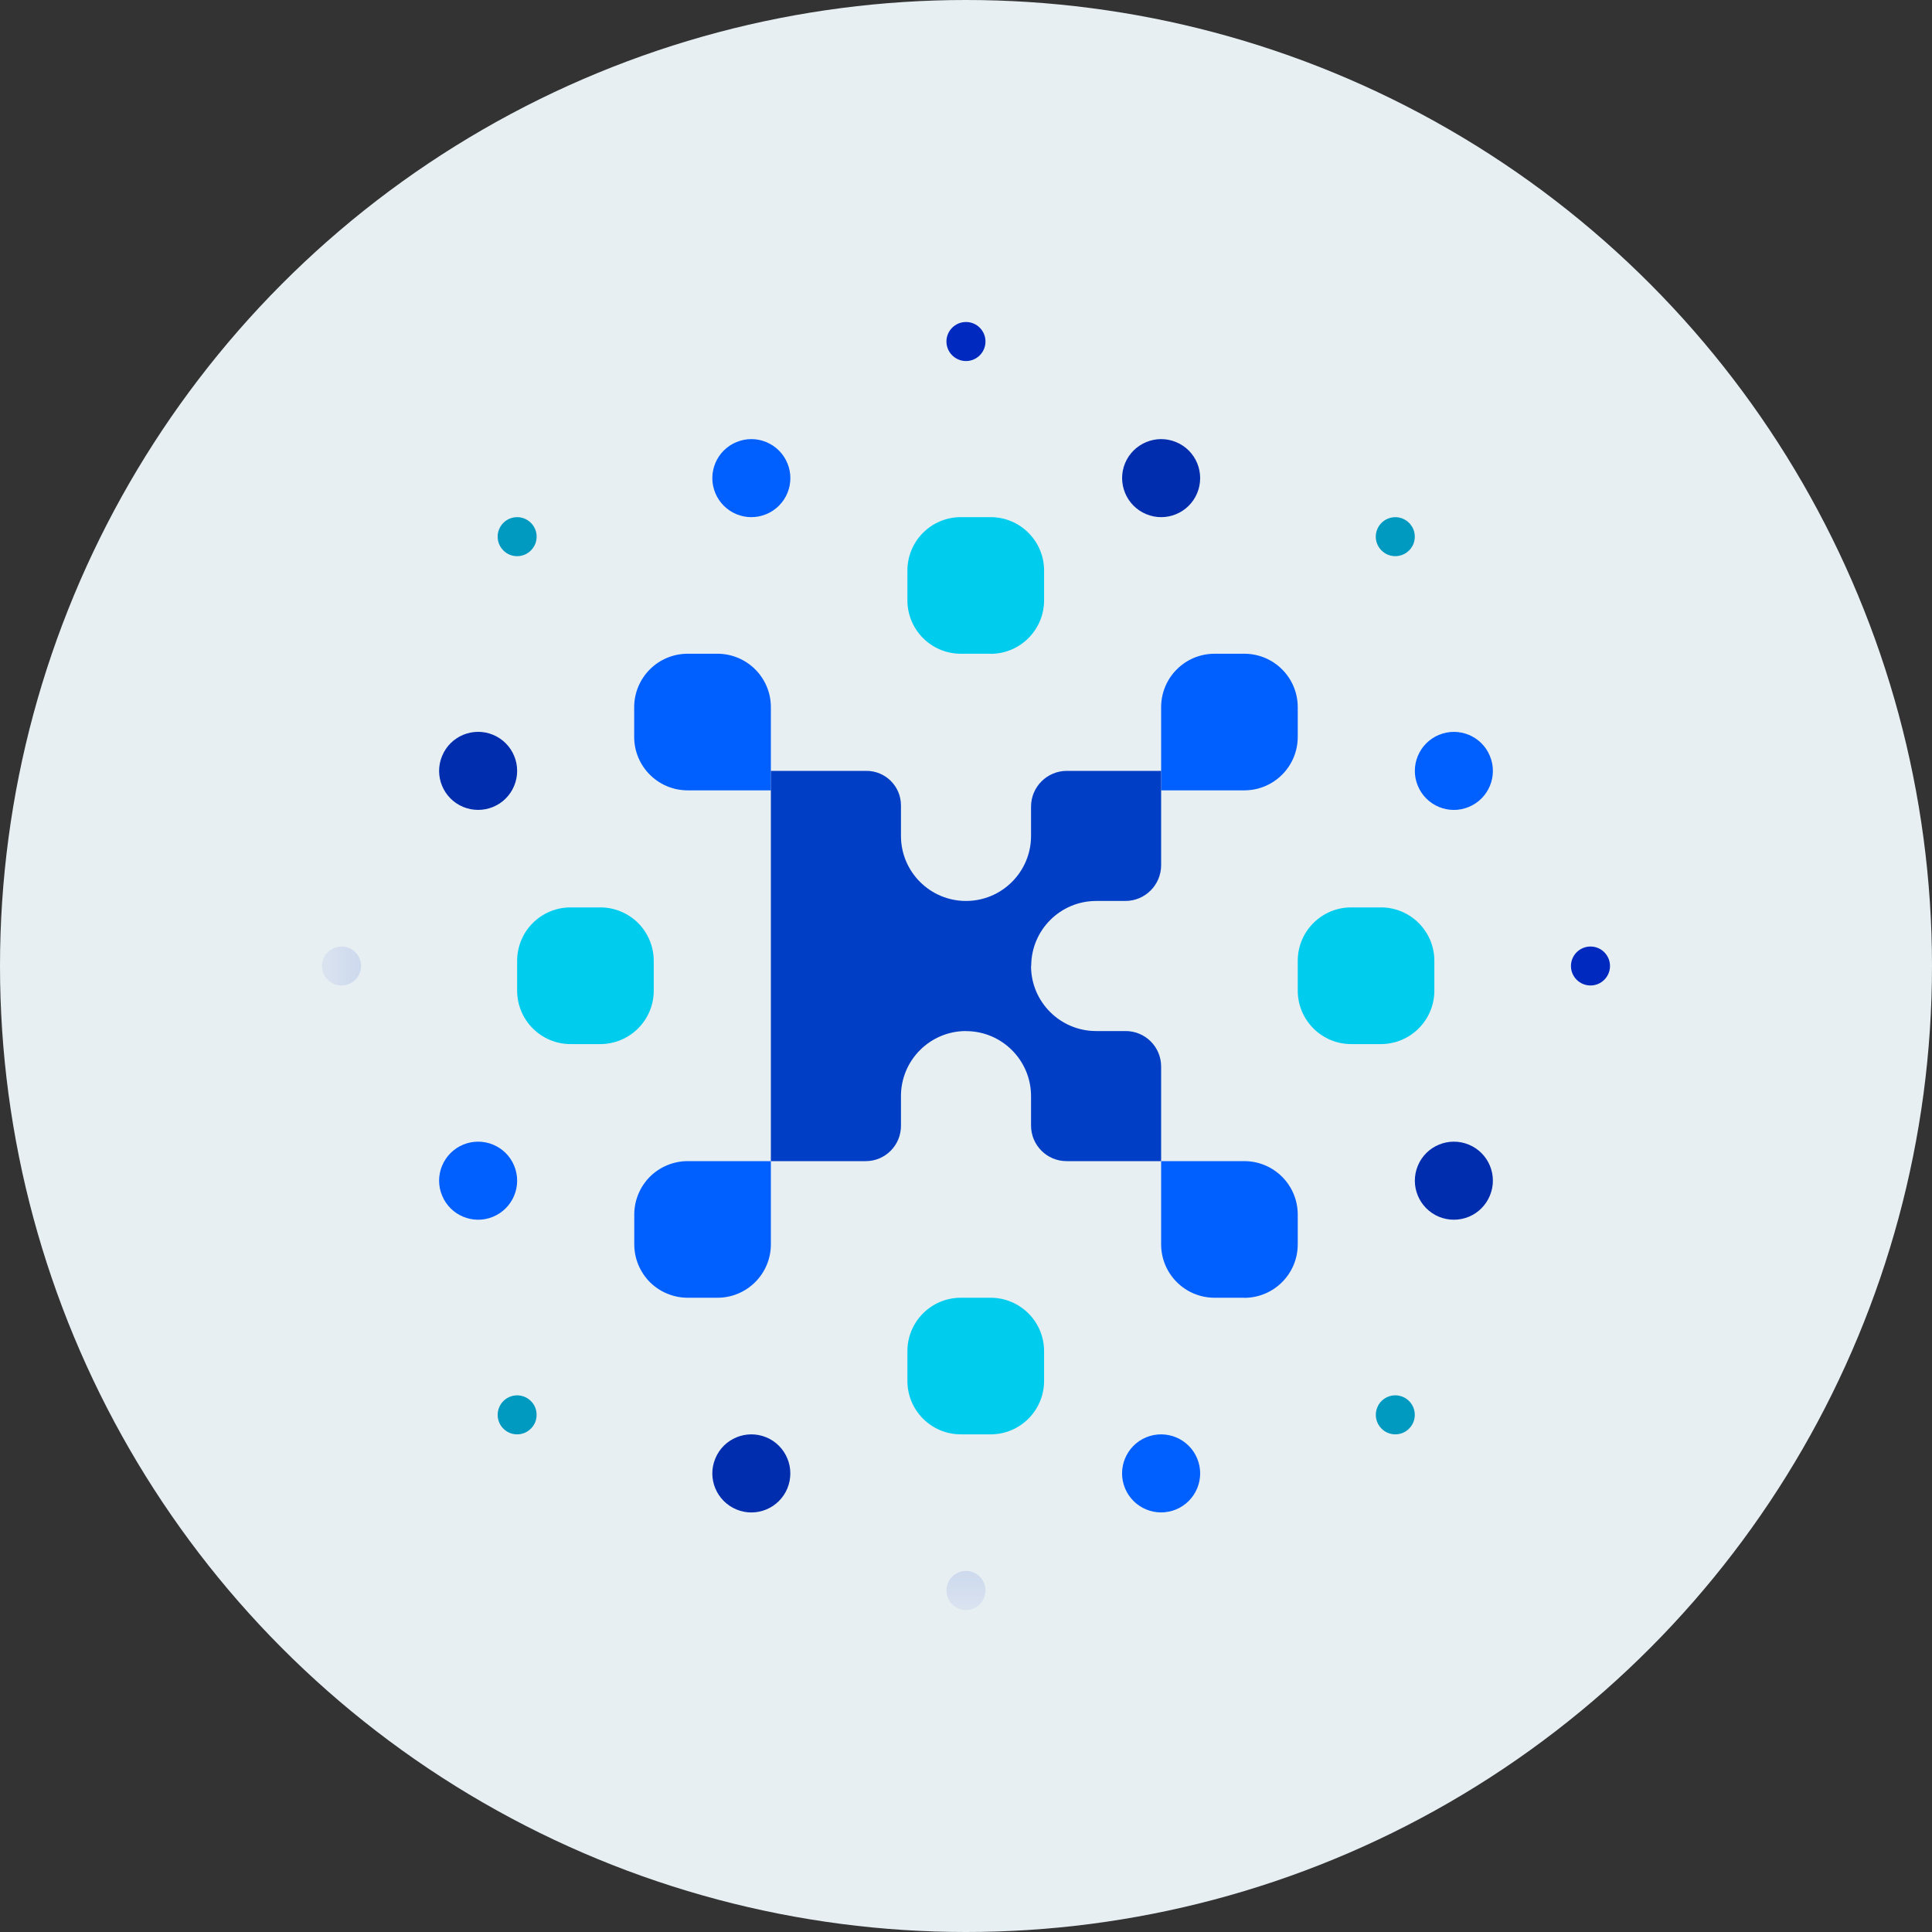 <svg width="24" height="24" viewBox="0 0 24 24" fill="none" xmlns="http://www.w3.org/2000/svg">
<rect x="0" y="0" width="24" height="24" fill="#333333" stroke="none"/>
<circle cx="12" cy="12" r="12" fill="#E7EFF3"/>
<path fill-rule="evenodd" clip-rule="evenodd" d="M8.542 9.818H9.576V8.785C9.576 8.418 9.279 8.121 8.912 8.121H8.542C8.366 8.121 8.197 8.191 8.073 8.315C7.948 8.44 7.878 8.609 7.878 8.785V9.154C7.878 9.521 8.176 9.818 8.542 9.818ZM14.424 9.818H15.457C15.824 9.818 16.121 9.521 16.121 9.154V8.785C16.121 8.418 15.824 8.121 15.457 8.121H15.088C14.721 8.121 14.424 8.418 14.424 8.785V9.818ZM8.912 16.121H8.543C8.367 16.121 8.198 16.051 8.073 15.927C7.949 15.802 7.879 15.633 7.879 15.457V15.088C7.879 14.912 7.949 14.743 8.073 14.618C8.198 14.494 8.367 14.424 8.543 14.424H9.576V15.457C9.576 15.824 9.279 16.121 8.912 16.121ZM15.088 16.121H15.457L15.457 16.122C15.824 16.122 16.121 15.824 16.121 15.458V15.088C16.121 14.721 15.824 14.424 15.457 14.424H14.424V15.457C14.424 15.824 14.721 16.121 15.088 16.121Z" fill="#005FFF"/>
<path fill-rule="evenodd" clip-rule="evenodd" d="M11.936 8.121H12.306L12.306 8.122C12.672 8.122 12.97 7.824 12.97 7.458V7.088C12.97 6.721 12.672 6.424 12.306 6.424H11.936C11.569 6.424 11.272 6.721 11.272 7.088V7.457C11.272 7.824 11.569 8.121 11.936 8.121ZM11.936 17.818H12.306C12.672 17.818 12.97 17.521 12.97 17.154V16.785C12.97 16.418 12.672 16.121 12.306 16.121H11.936C11.569 16.121 11.272 16.418 11.272 16.785V17.154C11.272 17.521 11.569 17.818 11.936 17.818ZM17.154 12.97H16.785C16.418 12.97 16.121 12.672 16.121 12.306V11.936C16.121 11.569 16.418 11.272 16.785 11.272H17.154C17.521 11.272 17.818 11.569 17.818 11.936V12.306C17.818 12.672 17.521 12.97 17.154 12.97V12.97ZM7.088 12.97H7.457V12.97C7.824 12.97 8.121 12.672 8.121 12.306V11.936C8.121 11.76 8.051 11.591 7.927 11.466C7.802 11.342 7.633 11.272 7.457 11.272H7.088C6.721 11.272 6.424 11.569 6.424 11.936V12.306C6.424 12.672 6.721 12.97 7.088 12.97Z" fill="#00CCEE"/>
<path fill-rule="evenodd" clip-rule="evenodd" d="M9.148 5.492C8.901 5.594 8.783 5.878 8.886 6.125C8.988 6.372 9.272 6.49 9.519 6.387C9.766 6.285 9.884 6.001 9.781 5.754C9.679 5.507 9.395 5.389 9.148 5.492ZM14.238 17.855C13.991 17.958 13.873 18.241 13.976 18.489C14.079 18.736 14.362 18.853 14.609 18.751C14.857 18.648 14.974 18.365 14.872 18.118C14.769 17.87 14.486 17.753 14.238 17.855ZM18.246 10.024C17.999 10.127 17.715 10.009 17.613 9.762C17.51 9.515 17.628 9.231 17.875 9.129C18.122 9.026 18.406 9.143 18.508 9.391C18.611 9.638 18.493 9.922 18.246 10.024ZM5.492 14.852C5.594 15.1 5.878 15.217 6.125 15.115C6.372 15.012 6.49 14.729 6.387 14.481C6.285 14.234 6.001 14.117 5.754 14.219C5.507 14.322 5.389 14.605 5.492 14.852Z" fill="#005FFF"/>
<path fill-rule="evenodd" clip-rule="evenodd" d="M14.872 6.125C14.77 6.372 14.486 6.49 14.239 6.387C13.992 6.285 13.874 6.001 13.976 5.754C14.079 5.507 14.363 5.389 14.61 5.492C14.729 5.541 14.823 5.635 14.872 5.754C14.921 5.873 14.921 6.006 14.872 6.125ZM5.492 9.391C5.389 9.638 5.507 9.922 5.754 10.024C5.873 10.073 6.006 10.073 6.125 10.024C6.244 9.975 6.338 9.881 6.387 9.762C6.49 9.514 6.372 9.231 6.125 9.128C5.878 9.026 5.594 9.143 5.492 9.391ZM17.613 14.481C17.51 14.729 17.628 15.012 17.875 15.115C17.994 15.164 18.127 15.164 18.246 15.115C18.365 15.066 18.459 14.971 18.508 14.852C18.611 14.605 18.493 14.321 18.246 14.219C17.999 14.117 17.715 14.234 17.613 14.481ZM9.148 18.751C9.395 18.854 9.679 18.736 9.781 18.489C9.83 18.37 9.83 18.236 9.781 18.118C9.732 17.999 9.638 17.904 9.519 17.855C9.272 17.753 8.988 17.87 8.886 18.118C8.783 18.365 8.901 18.648 9.148 18.751Z" fill="#002DAE"/>
<path fill-rule="evenodd" clip-rule="evenodd" d="M17.504 6.838C17.435 6.907 17.331 6.928 17.24 6.891C17.15 6.853 17.09 6.765 17.09 6.667C17.09 6.569 17.15 6.48 17.24 6.443C17.331 6.405 17.435 6.426 17.504 6.495C17.55 6.541 17.575 6.602 17.575 6.667C17.575 6.731 17.55 6.793 17.504 6.838ZM6.2 6.574C6.163 6.664 6.183 6.769 6.253 6.838C6.298 6.884 6.36 6.909 6.424 6.909C6.488 6.909 6.55 6.884 6.595 6.838C6.665 6.769 6.686 6.664 6.648 6.574C6.61 6.483 6.522 6.424 6.424 6.424C6.326 6.424 6.238 6.483 6.2 6.574ZM17.109 17.483C17.072 17.574 17.092 17.678 17.162 17.747C17.207 17.793 17.269 17.818 17.333 17.818C17.397 17.818 17.459 17.793 17.504 17.747C17.574 17.678 17.594 17.574 17.557 17.483C17.519 17.392 17.431 17.333 17.333 17.333C17.235 17.333 17.146 17.392 17.109 17.483ZM6.331 17.8C6.422 17.837 6.526 17.817 6.595 17.747C6.641 17.702 6.666 17.64 6.666 17.576C6.666 17.511 6.641 17.45 6.595 17.404C6.526 17.335 6.422 17.314 6.331 17.352C6.241 17.389 6.182 17.478 6.182 17.576C6.182 17.674 6.241 17.762 6.331 17.8Z" fill="#0099C0"/>
<path d="M19.758 12.242C19.624 12.242 19.515 12.134 19.515 12C19.515 11.866 19.624 11.758 19.758 11.758C19.891 11.758 20 11.866 20 12C20 12.134 19.891 12.242 19.758 12.242Z" fill="#0029C0"/>
<mask id="mask0_300_12662" style="mask-type:alpha" maskUnits="userSpaceOnUse" x="4" y="11" width="1" height="2">
<path fill-rule="evenodd" clip-rule="evenodd" d="M4 12.242V11.758H4.485V12.242H4Z" fill="white"/>
</mask>
<g mask="url(#mask0_300_12662)">
<path d="M4.242 12.242C4.109 12.242 4 12.134 4 12C4 11.866 4.109 11.758 4.242 11.758C4.376 11.758 4.485 11.866 4.485 12C4.485 12.134 4.376 12.242 4.242 12.242Z" fill="#0029C0"/>
</g>
<path d="M12.242 4.242C12.242 4.376 12.134 4.485 12 4.485C11.866 4.485 11.757 4.376 11.757 4.242C11.757 4.109 11.866 4 12 4C12.134 4 12.242 4.109 12.242 4.242Z" fill="#0029C0"/>
<mask id="mask1_300_12662" style="mask-type:alpha" maskUnits="userSpaceOnUse" x="11" y="19" width="2" height="1">
<path fill-rule="evenodd" clip-rule="evenodd" d="M12.242 20H11.757V19.515H12.242V20Z" fill="white"/>
</mask>
<g mask="url(#mask1_300_12662)">
<path d="M12.242 19.758C12.242 19.892 12.134 20 12 20C11.866 20 11.757 19.892 11.757 19.758C11.757 19.624 11.866 19.515 12 19.515C12.134 19.515 12.242 19.624 12.242 19.758Z" fill="#0029C0"/>
</g>
<path d="M13.618 11.192H13.98C14.225 11.192 14.424 10.993 14.424 10.747V9.576H13.253C13.007 9.576 12.808 9.775 12.808 10.02V10.384C12.808 10.83 12.446 11.192 12 11.192C11.554 11.192 11.192 10.83 11.192 10.384V10.004C11.192 9.768 11 9.576 10.764 9.576H9.576V14.424H10.755C10.996 14.424 11.192 14.228 11.192 13.986V13.616C11.192 13.17 11.554 12.808 12 12.808V12.809C12.446 12.809 12.808 13.171 12.808 13.617V13.983C12.808 14.226 13.006 14.424 13.249 14.424H14.424V13.249C14.424 13.132 14.378 13.02 14.295 12.937C14.212 12.854 14.1 12.808 13.983 12.808H13.616C13.17 12.808 12.808 12.446 12.808 12H12.81C12.81 11.554 13.171 11.192 13.618 11.192" fill="#003EC5"/>
</svg>
